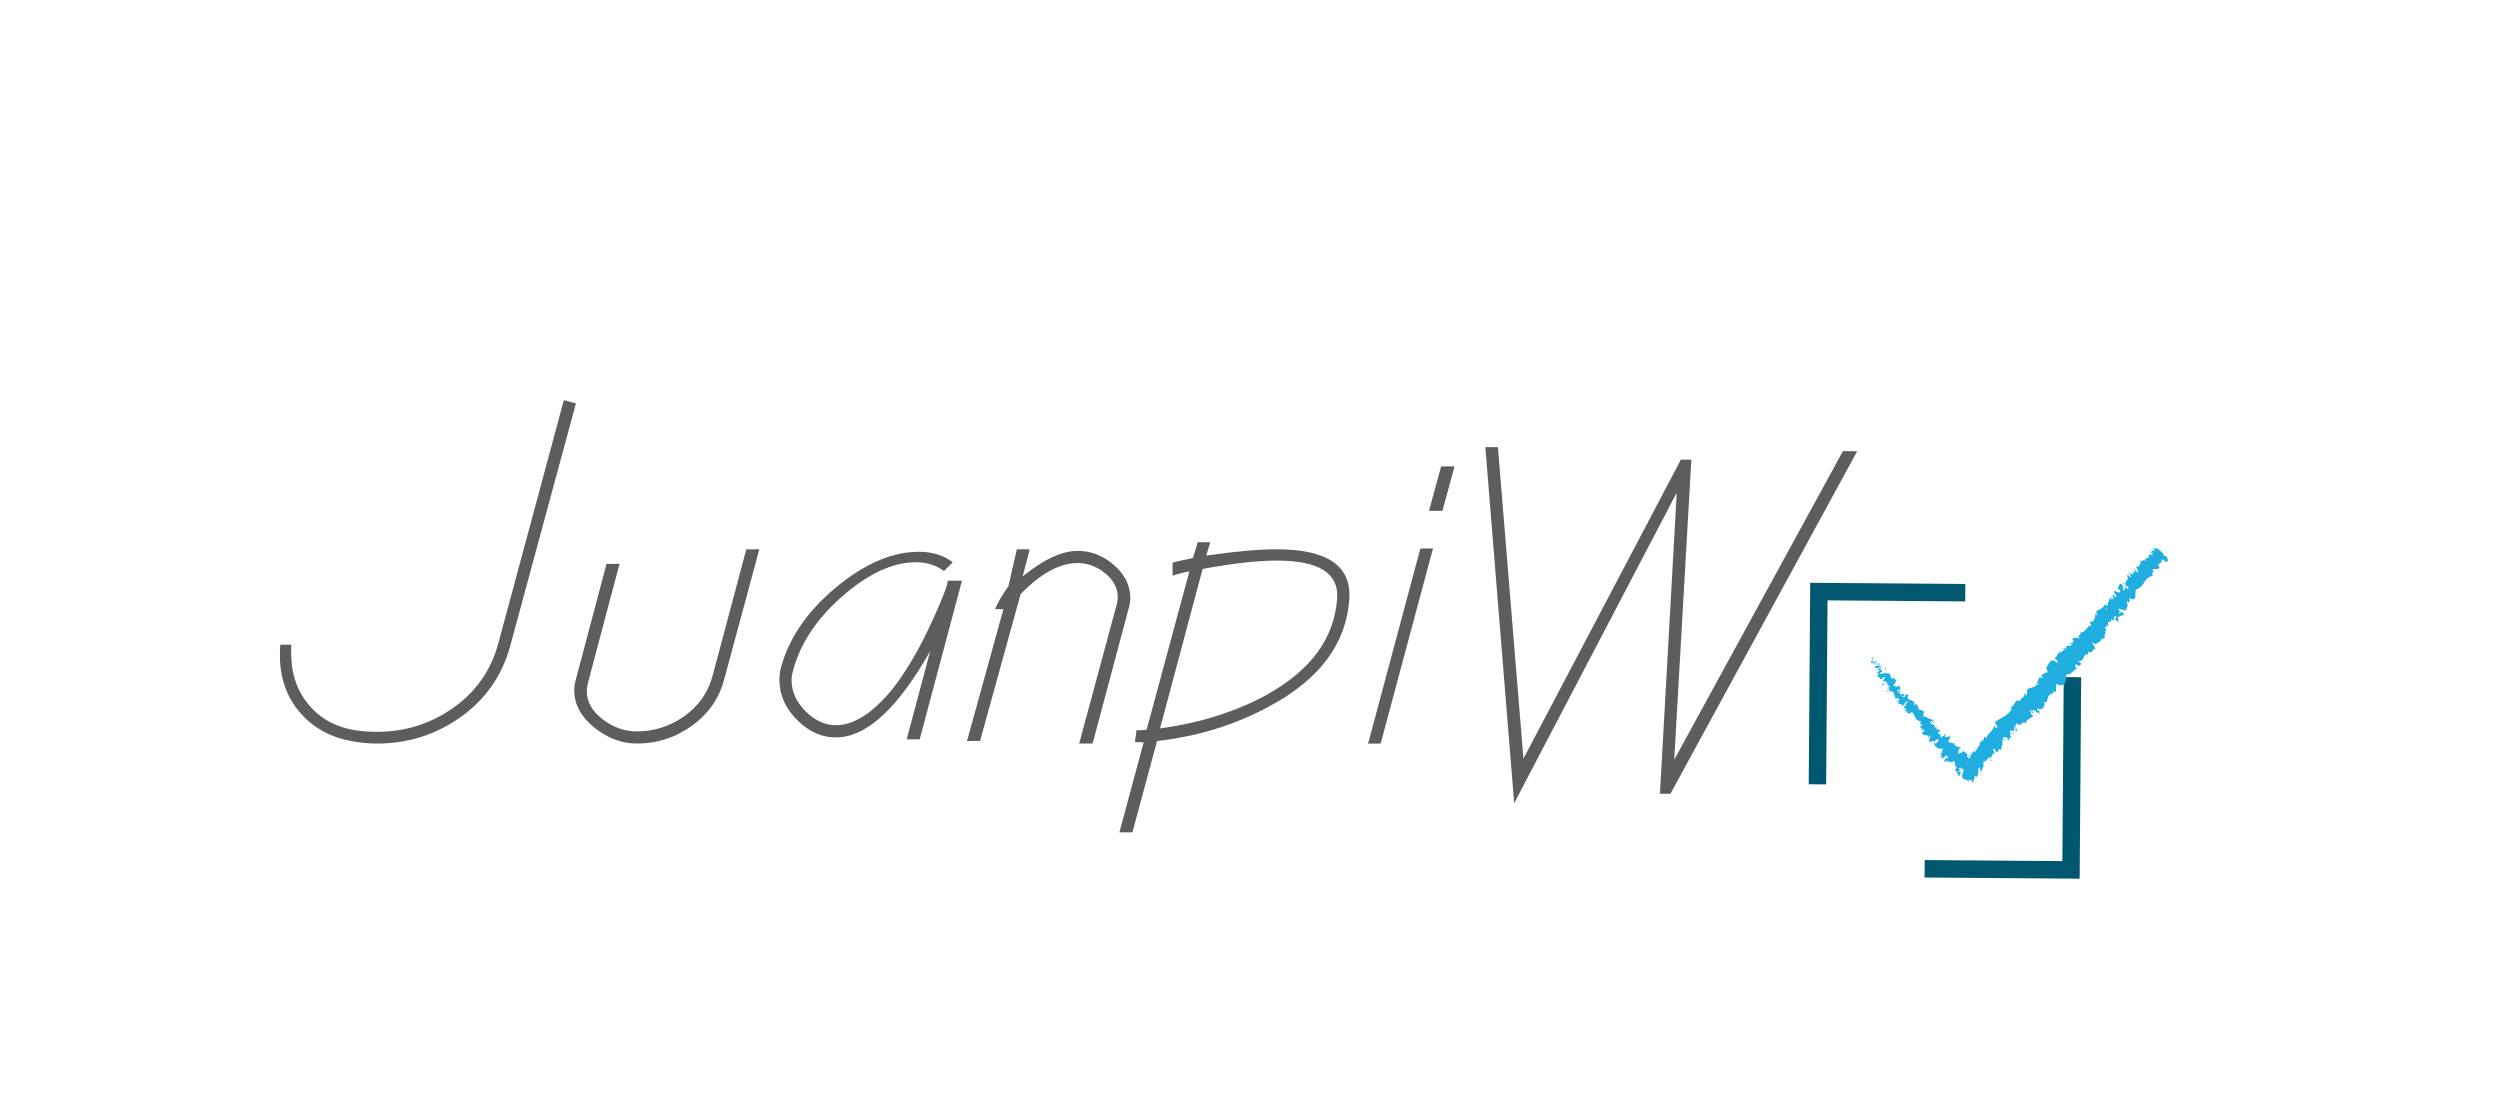 <?xml version="1.0" encoding="utf-8"?>
<!-- Generator: Adobe Illustrator 17.0.0, SVG Export Plug-In . SVG Version: 6.00 Build 0)  -->
<!DOCTYPE svg PUBLIC "-//W3C//DTD SVG 1.1//EN" "http://www.w3.org/Graphics/SVG/1.1/DTD/svg11.dtd">
<svg version="1.1" xmlns="http://www.w3.org/2000/svg" xmlns:xlink="http://www.w3.org/1999/xlink" x="0px" y="0px" width="286.6px"
	 height="127.098px" viewBox="0 0 286.6 127.098" enable-background="new 0 0 286.6 127.098" xml:space="preserve">
<g id="Capa_2">
</g>
<g id="Capa_1">
	<g>
		<path fill="#5D5D5D" d="M66.025,46.253L58.49,74.056c-0.929,3.392-2.816,6.104-5.664,8.136c-2.849,2.032-6.048,3.048-9.6,3.048
			c-0.896,0-1.792-0.08-2.688-0.24c-2.561-0.415-4.608-1.519-6.144-3.312c-1.536-1.792-2.304-3.968-2.304-6.528
			c0-0.416,0.015-0.832,0.045-1.248h1.251c0,0.353,0,0.705,0,1.056c0,2.272,0.664,4.208,1.991,5.808
			c1.327,1.601,3.095,2.576,5.303,2.928c0.832,0.128,1.68,0.192,2.544,0.192c3.231,0,6.151-0.921,8.758-2.764
			c2.607-1.842,4.327-4.317,5.159-7.426l7.5-27.837L66.025,46.253z"/>
		<path fill="#5D5D5D" d="M87.05,62.968l-4.032,14.928c-0.576,2.177-1.808,3.944-3.696,5.304c-1.889,1.36-3.984,2.04-6.288,2.04
			c-1.76,0-3.4-0.616-4.92-1.848c-1.521-1.231-2.28-2.647-2.28-4.248c0-0.384,0.048-0.751,0.144-1.104l3.551-13.392l1.493-0.011
			l-3.656,13.786c-0.062,0.288-0.092,0.561-0.092,0.816c0,1.217,0.602,2.289,1.806,3.217c1.205,0.929,2.513,1.392,3.926,1.392
			c1.991,0,3.805-0.583,5.443-1.748c1.638-1.166,2.713-2.69,3.228-4.574l3.878-14.546L87.05,62.968z"/>
		<path fill="#5D5D5D" d="M110.281,66.568l-4.848,18.192l-1.49-0.001l2.698-10.125c-3.585,6.334-7.043,9.63-10.373,9.886
			c-1.761,0.128-3.354-0.496-4.778-1.872c-1.425-1.375-2.137-2.944-2.137-4.704c0-0.448,0.048-0.88,0.144-1.296
			c0.896-3.424,2.992-6.512,6.288-9.264c3.295-2.752,6.48-4.128,9.552-4.128c1.536,0,2.832,0.4,3.888,1.2l-1.008,1.008
			c-0.896-0.672-1.968-1.008-3.216-1.008c-2.656,0-5.472,1.304-8.448,3.912c-2.976,2.608-4.865,5.48-5.664,8.616
			c-0.096,0.32-0.144,0.64-0.144,0.96c0,1.376,0.568,2.608,1.704,3.696c1.135,1.088,2.376,1.584,3.72,1.488
			c2.016-0.16,4.111-1.6,6.288-4.32c1.567-2.047,3.056-4.624,4.464-7.728c1.152-2.527,1.728-4.032,1.728-4.512H110.281z"/>
		<path fill="#5D5D5D" d="M129.433,69.592l-4.176,15.648l-1.541-0.001l4.328-16.03c0.062-0.256,0.092-0.512,0.092-0.768
			c0-0.991-0.448-1.872-1.344-2.64c-0.896-0.768-1.904-1.184-3.022-1.249c-2.112-0.096-4.368,1.088-6.766,3.553l-4.65,16.837
			l-1.497,0.01l4.176-15.12h-0.96c0.224-0.607,0.736-1.488,1.536-2.64l0.96-4.224l1.475,0.008l-0.806,3.111
			c2.496-2.047,4.689-3.023,6.578-2.927c1.472,0.064,2.8,0.632,3.985,1.704c1.184,1.072,1.776,2.296,1.776,3.672
			C129.577,68.889,129.529,69.241,129.433,69.592z"/>
		<path fill="#5D5D5D" d="M154.681,68.728c-0.353,5.024-3.345,9.072-8.978,12.143c-3.938,2.177-8.291,3.537-13.059,4.08
			l-2.824,10.466l-1.492-0.001l2.784-10.32c-0.513,0-0.849-0.016-1.008-0.048l0.192-1.345c0.128,0.032,0.513,0.017,1.154-0.048
			l4.901-18.157c-0.225,0.032-0.546,0.104-0.965,0.217c-0.418,0.113-0.74,0.201-0.965,0.265l0.003-1.482
			c0.572-0.159,1.352-0.334,2.339-0.525c0.13-0.447,0.311-1.054,0.541-1.82l1.438,0.012l-0.462,1.529
			c3.292-0.483,5.979-0.725,8.057-0.725C152.187,62.968,154.969,64.888,154.681,68.728z M153.289,68.632
			c0.224-2.912-2.082-4.368-6.917-4.368c-2.21,0-5.044,0.319-8.502,0.957l-4.886,18.291c4.608-0.64,8.672-1.92,12.193-3.84
			C150.264,76.856,152.968,73.176,153.289,68.632z"/>
		<path fill="#5D5D5D" d="M164.28,62.872l-6,22.368l-1.444,0.012l5.994-22.37L164.28,62.872z M166.75,53.47l-1.39,5.088l-1.539,0
			l1.391-5.088L166.75,53.47z"/>
	</g>
	<polyline fill="none" stroke="#005870" stroke-width="2" stroke-miterlimit="10" points="208.351,89.915 208.516,67.82 
		225.3,67.945 	"/>
	<polyline fill="none" stroke="#005870" stroke-width="2" stroke-miterlimit="10" points="237.586,77.629 237.421,99.724 
		220.637,99.599 	"/>
	<g>
		<g>
			<g>
				<g>
					<g>
						<path fill="#20AEE0" d="M214.707,75.364c-0.081,0.039-0.215,0.182-0.137,0.21l0.279-0.186L214.707,75.364z"/>
						<path fill="#20AEE0" d="M214.591,76.143c0.176-0.045,0.451-0.163,0.637-0.411c-0.292,0.153-0.208,0.048-0.549,0.237
							c-0.078-0.028-0.009-0.166,0.089-0.24c-0.08,0.038-0.024-0.133-0.203-0.021c-0.124,0.244-0.049,0.34,0.192,0.289
							C214.722,76.067,214.64,76.106,214.591,76.143z"/>
						<path fill="#20AEE0" d="M219.073,81.763l-0.002-0.061C219.064,81.726,219.065,81.746,219.073,81.763z"/>
						<path fill="#20AEE0" d="M221.952,85.151c-0.029-0.019-0.063-0.008-0.086,0.012C221.903,85.171,221.936,85.176,221.952,85.151z
							"/>
						<path fill="#20AEE0" d="M222.198,85.956c-0.005-0.019-0.009-0.032-0.014-0.048C222.173,85.941,222.173,85.965,222.198,85.956z
							"/>
						<path fill="#20AEE0" d="M219.073,81.763l0.004,0.158C219.162,81.853,219.095,81.821,219.073,81.763z"/>
						<path fill="#20AEE0" d="M215.849,76.328c-0.029-0.007-0.065-0.002-0.108,0.012c0.024,0.005,0.047,0.012,0.067,0.021
							L215.849,76.328z"/>
						<path fill="#20AEE0" d="M217.548,80.505l-0.025-0.026c-0.034,0.02-0.074,0.043-0.119,0.069L217.548,80.505z"/>
						<path fill="#20AEE0" d="M216.492,79.435c0.014,0.033,0.229-0.149,0.328-0.222c-0.098,0.064-0.156,0.083-0.192,0.076
							C216.588,79.325,216.544,79.371,216.492,79.435z"/>
						<path fill="#20AEE0" d="M215.24,77.348l-0.057-0.005C215.199,77.345,215.22,77.346,215.24,77.348z"/>
						<path fill="#20AEE0" d="M218.233,81.337c-0.029,0.03-0.052,0.059-0.065,0.078C218.194,81.391,218.215,81.365,218.233,81.337z"
							/>
						<path fill="#20AEE0" d="M245.857,63.891c0.015,0.013,0.025,0.022,0.037,0.033C245.879,63.899,245.866,63.884,245.857,63.891z"
							/>
						<polygon fill="#20AEE0" points="248.054,63.51 248.05,63.538 248.164,63.647 						"/>
						<path fill="#20AEE0" d="M222.874,87.22l0-0.008C222.826,87.207,222.844,87.219,222.874,87.22z"/>
						<path fill="#20AEE0" d="M233.246,81.872c-0.284-0.059-0.086-0.39-0.439-0.412C232.903,81.517,233.004,81.898,233.246,81.872z"
							/>
						<path fill="#20AEE0" d="M215.848,76.382c0.016,0.013,0.032,0.026,0.044,0.043C215.879,76.398,215.866,76.385,215.848,76.382z"
							/>
						<path fill="#20AEE0" d="M232.807,81.459l-0.002-0.002l-0.035-0.001C232.785,81.458,232.794,81.459,232.807,81.459z"/>
						<path fill="#20AEE0" d="M226.196,89.887c-0.014-0.059-0.033-0.094-0.051-0.127C226.149,89.798,226.161,89.838,226.196,89.887z
							"/>
						<path fill="#20AEE0" d="M223.846,87.434l0.012,0.069C223.861,87.469,223.855,87.449,223.846,87.434z"/>
						<path fill="#20AEE0" d="M227.375,87.958c0.045-0.019,0.082-0.002,0.101-0.08c-0.014-0.006-0.024-0.009-0.036-0.011
							C227.45,87.914,227.44,87.953,227.375,87.958z"/>
						<path fill="#20AEE0" d="M228.321,86.887c-0.021-0.007-0.039-0.013-0.058-0.02l-0.016,0.041L228.321,86.887z"/>
						<path fill="#20AEE0" d="M243.363,66.91c0.078,0.031,0.155,0.076,0.229,0.123C243.429,66.915,243.501,66.727,243.363,66.91z"/>
						<path fill="#20AEE0" d="M215.733,76.436c0.057-0.042,0.09-0.058,0.115-0.054l-0.04-0.021
							C215.774,76.386,215.745,76.412,215.733,76.436z"/>
						<path fill="#20AEE0" d="M225.978,86.191l0.048,0.009C226,86.188,225.984,86.184,225.978,86.191z"/>
						<path fill="#20AEE0" d="M237.268,73.852l0.006-0.058C237.257,73.803,237.252,73.821,237.268,73.852z"/>
						<path fill="#20AEE0" d="M226.382,85.735c0.098,0.038,0.167,0.048,0.222,0.043c-0.011-0.021-0.018-0.04-0.039-0.066
							L226.382,85.735z"/>
						<path fill="#20AEE0" d="M243.595,67.035l-0.003-0.002L243.595,67.035z"/>
						<path fill="#20AEE0" d="M243.988,65.583c-0.135,0.141,0.21,0.308,0.341,0.48c-0.076,0.244-0.275-0.1-0.469-0.166
							c-0.023,0.174,0.157,0.482,0.074,0.553c-0.051-0.034-0.081-0.033-0.122-0.102c0.118,0.31-0.292,0.351-0.134,0.729
							c-0.033-0.012-0.061-0.027-0.084-0.043c0.158,0.101,0.301,0.222,0.398,0.315c-0.053,0.07,0.067,0.276-0.135,0.141
							c0.041-0.035-0.029-0.103-0.069-0.172l0.018,0.138c-0.315-0.169-0.007-0.173-0.199-0.344
							c-0.034,0.208,0.043,0.555-0.121,0.592c-0.273-0.204,0.127-0.315-0.221-0.379l0.238-0.072
							c-0.508-0.234,0.113-0.071-0.414-0.34c-0.258,0.143-0.077,0.348-0.336,0.49c0.1,0.172,0.223,0.17,0.323,0.342
							c-0.008,0.521-0.845-0.334-0.699,0.184c0.12,0.206,0.422,0.513,0.115,0.517l-0.241-0.307c-0.207,0.177,0.311,0.481-0.07,0.521
							c-0.08-0.138,0.045-0.243-0.016-0.243c-0.348-0.064,0.077,0.241-0.016,0.347l-0.274-0.204c-0.15,0.25-0.176,0.65-0.341,0.929
							c-0.064-0.08-0.108-0.192-0.235-0.205c-0.139,0.413-0.599,0.613-1.006,0.769l0.122,0.305c-0.025,0.024-0.142-0.04-0.159-0.106
							c-0.183,0.039,0.134,0.129,0.172,0.26c-0.042,0.078-0.201-0.027-0.231-0.126c0.01,0.364-0.101,0.923-0.523,0.924l-0.029-0.099
							c-0.234,0.084,0.287,0.583-0.052,0.553l-0.013-0.064c-0.409,0.27-0.555,0.841-1.127,0.817c0.271,0.332-0.452,0.226-0.031,0.64
							c-0.398,0.009-0.425-0.119-0.825,0.036c-0.088,0.058,0.175,0.358,0.138,0.493l-0.233-0.202l0.129,0.342l-0.336-0.176
							l-0.019,0.141c0.045-0.023,0.17,0.017,0.232,0.081c-0.018,0.23-0.459,0.194-0.58,0.093l-0.094,0.499
							c-0.086-0.089-0.07-0.172-0.091-0.268c0.081,0.383-0.271-0.184-0.197,0.167c0.071,0.025,0.127,0.133,0.171,0.178
							c-0.21-0.044-0.372,0.136-0.432,0.322l-0.136-0.167c-0.255,0.206-0.376,0.578-0.62,0.847c0.161-0.032,0.416,0.235,0.372,0.338
							l-0.272-0.184c0.105,0.185,0.166-0.002,0.256,0.267c-0.118,0.077-0.338-0.177-0.365-0.306l-0.025,0.198
							c-0.079-0.057-0.092-0.12-0.178-0.21c0.107,0.185-0.433-0.004-0.235,0.302l-0.079-0.057c-0.243,0.27-0.268,0.467-0.452,0.7
							c0.207,0.191,0.083,0.236,0.195,0.453c-0.211,0.103-0.536,0.137-0.692,0.349c-0.017,0.23,0.143,0.198,0.213,0.371
							c-0.201-0.16-0.356,0.052-0.404-0.172c-0.177,0.263-0.228,0.334-0.336,0.77c0.107,0.037,0.173,0.031,0.222,0.108
							c-0.016,0.082-0.189,0.052-0.274-0.038l-0.007-0.032c-0.008,0.588-1.242,0.275-1.077,0.895l-0.007-0.032l-0.036,0.46
							c-0.146,0.097-0.077-0.204-0.278-0.215c0.056,0.581-0.463,0.429-0.467,0.862c-0.734-0.311-0.556,0.708-1.144,0.644
							l0.146,0.103c0.072,0.182-0.147,0.012-0.221,0.034c0.11,0.085,0.183,0.034,0.219,0.139c-0.336,0.703-1.219,0.984-1.848,1.452
							c-0.222,0.178,0.584,0.73,0.031,0.713l-0.181-0.294c-0.079,0.687-0.778,0.858-0.894,1.496
							c-0.035-0.075-0.109-0.142-0.072-0.181c-0.257-0.072-0.296,0.316-0.15,0.448c-0.074,0.05-0.146-0.103-0.256-0.129
							c-0.184-0.006,0.034,0.424-0.186,0.312c-0.036-0.018-0.036-0.076-0.036-0.105c0.036,0.134-0.259,0.247-0.003,0.376
							c-0.237,0.068-0.172,0.38-0.405,0.395c0.16,0.286-0.348,0.168-0.043,0.484c-0.329-0.311-0.537,0.056-0.358,0.174
							c-0.085-0.11-0.113-0.086-0.227-0.243c-0.006,0.016,0.025,0.108,0.151,0.316c-0.17-0.216-0.119-0.11-0.114,0.02
							c0.013,0.121-0.008,0.252-0.104-0.164c0.005,0.158-0.021,0.326-0.058,0.487c-0.056,0.084-0.137,0.11-0.226,0.1
							c0.121-0.534,0.14,0.085,0.191-0.557c-0.046,0.224-0.266,0.556-0.345,0.311c0.004-0.086,0.117-0.162,0.156-0.233
							c-0.082,0.048-0.126-0.014-0.162-0.058c-0.05-0.059-0.221-0.237-0.411-0.261c0.031-0.028,0.09-0.032,0.139-0.03
							c-0.056-0.039-0.057-0.159-0.202-0.014l0.085,0.01c-0.147,0.28-0.636,0.227-0.76,0.325c0.509-0.315-0.118-0.346,0.55-0.717
							c-0.058-0.006-0.167,0.019-0.261,0.12c-0.015-0.075,0.03-0.145,0.19-0.202c-0.244-0.1-0.347,0.11-0.49-0.052
							c0.074-0.067,0.131-0.061,0.232-0.123c-0.217,0.051-0.434,0.101-0.496-0.09c0.051-0.032,0.094-0.101,0.13-0.06
							c-0.235-0.211-0.742-0.044-0.838-0.424c0.386-0.218,0.025-0.182,0.287-0.449l-0.207-0.061l-0.083,0.178
							c-0.105-0.124-0.403-0.045-0.407-0.23l0.195-0.016l-0.258-0.176l0.013,0.223c-0.253,0.01-0.335,0.333-0.405,0.104
							c0.058,0.007-0.107-0.122-0.002-0.334l0.001,0c-0.142,0.022-0.29,0.046-0.303-0.105c0.067-0.104,0.32-0.262,0.365-0.33
							c-0.283,0.153-0.321-0.221-0.634-0.069c0.08-0.028,0.225-0.16,0.247-0.195l-0.231,0.123c0.009-0.11,0.03-0.145,0.153-0.242
							c-0.119-0.198-0.299,0.374-0.331,0.038c0.029,0.002,0.05-0.031,0.108-0.025c-0.105-0.27-0.471-0.274-0.548-0.54
							c0.227-0.308,0.214,0.097,0.391-0.18c-0.292-0.216-0.832-0.238-1.002-0.552l0.013,0.075c-0.422,0.324,0.018-0.367-0.284-0.326
							c0.058,0.005,0.255-0.158,0.203-0.127c-0.098-0.232-0.424-0.267-0.79-0.418l0.13-0.06c-0.005-0.185-0.198-0.318-0.254-0.47
							c-0.13,0.059-0.173-0.019-0.283,0.154c0.255-0.868-0.907-0.369-0.711-1.11c0.035,0.035,0.167,0.006,0.141-0.023l-0.33-0.173
							c-0.151,0.177-0.072,0.129-0.154,0.305c-0.131,0.06-0.276,0.059-0.335-0.005c0.22,0.012,0.272-0.253,0.32-0.39
							c-0.044,0.056-0.118,0.092-0.167,0.145c0.178-0.414-0.363,0.293-0.329-0.079l0.098-0.073
							c-0.109-0.027-0.286,0.018-0.329-0.079c0.168-0.212,0.159-0.011,0.325-0.156c-0.108-0.094-0.562,0.137-0.453-0.138
							c0.096-0.006,0.155,0.057,0.251,0.051c0.136-0.316,0.066-0.273,0.032-0.384l0.002,0.012l-0.058-0.273l-0.021,0.103
							c-0.633,0.342-0.339-0.18-0.837-0.046c0.475-0.122,0.21-0.141,0.444-0.333c0.02-0.102,0.027-0.234,0.107-0.273
							c-0.256,0.083,0.013-0.269-0.357-0.144c0.067-0.071-0.075-0.095,0.122-0.243c-0.156-0.056-0.101,0.141-0.199,0.214
							c-0.399,0.059-0.064-0.665-0.621-0.595c-0.329-0.079-0.606,0.106-0.903,0.025c0.055-0.17,0.31-0.188,0.31-0.188
							c0.009-0.202-0.083-0.262-0.256-0.285c0.081-0.038,0.115-0.107,0.168-0.211c-0.091-0.062-0.31,0.188-0.3-0.014
							c0.096-0.056,0.245-0.151,0.361-0.187c-0.152-0.032-0.37-0.001-0.524-0.037c0.101-0.141,0.243-0.117,0.356-0.158
							c-0.156-0.056-0.372-0.176-0.6-0.027l-0.007,0.135c-0.046-0.031,0.151-0.177,0.214-0.181c0.241-0.05,0.055,0.197-0.012,0.269
							l-0.109-0.026c-0.355,0.458,0.322,0.213,0.425,0.374l-0.359,0.224l0.384-0.092c-0.052,0.104-0.204,0.282-0.312,0.256
							c-0.06,0.238,0.19-0.013,0.1,0.228c-0.018,0.034-0.036,0.043-0.056,0.045l0.18,0.013c-0.082,0.04-0.201,0.215-0.212,0.115
							c-0.016,0.336,0.488,0.068,0.316,0.347l-0.032,0.003c0.326,0.146,0.246-0.184,0.676-0.246l-0.442,0.632l0.246-0.183
							c0.015,0.032,0.043,0.097-0.055,0.171c0.239-0.049,0.083-0.106,0.278-0.186c-0.094,0.308,0.4,0.242,0.067,0.598
							c0.21-0.115,0.026-0.236,0.263-0.218c-0.351,0.391,0.202,0.087,0.126,0.359c-0.229,0.15-0.22-0.051-0.296,0.222
							c0.396-0.244,0.123,0.28,0.272,0.313c0.271-0.242,0.296,0.098,0.528,0.17c-0.099,0.073,0.122,0.426,0.158,0.659l-0.049,0.037
							c0.296-0.221,0.382-0.026,0.537,0.031c-0.166,0.145-0.247,0.184-0.373,0.192l0.095,0.1c0.109-0.056,0.183-0.066,0.275-0.029
							l-0.225,0.16c0.136,0.125,0.489,0.053,0.514,0.351c0.197-0.164,0.396-0.622,0.692-0.554c-0.095,0.101-0.263,0.268-0.349,0.258
							c0.028,0.004,0.136-0.022,0.122,0.05l-0.239,0.084c-0.002,0.149,0.181-0.091,0.224-0.012c-0.146,0.133-0.06,0.142-0.184,0.24
							c-0.029-0.003,0.009-0.111-0.07-0.082c0.04,0.095,0.033,0.261-0.05,0.391c0.077-0.082,0.195-0.18,0.263-0.145
							c0.135,0.125-0.132,0.207-0.134,0.355c0.131-0.06,0.106,0.122,0.325-0.076c0.035,0.041-0.059,0.141-0.104,0.211
							c0.16-0.018,0.329,0.301,0.487,0.01l-0.001-0.032c0.008,0.001,0.012,0.002,0.02,0.003l-0.001-0.001l0.001,0.001
							c0.427,0.03,0.317,0.59,0.619,0.732l-0.073,0.066c0.208,0.059,0.328,0.257,0.574,0.21c0.037,0.04-0.045,0.217-0.147,0.28
							c0.15,0.054,0.243-0.01,0.261,0.25c-0.223,0.012-0.079,0.139-0.191-0.021c0.062,0.193-0.026,0.331,0.306,0.292
							c-0.231,0.122-0.14,0.317-0.026,0.33l0.046-0.217c0.094,0.047,0.135,0.125,0.179,0.204l-0.277,0.191
							c-0.043,0.551,0.966,0.031,0.661,0.701c0.238-0.085-0.018-0.261,0.242-0.38c0.084,0.157-0.145,0.614-0.109,0.654
							c0.025,0.299,0.507-0.167,0.582,0.1c0.066-0.104,0.278-0.34,0.486-0.28c0.085,0.157-0.222,0.494-0.366,0.478
							c-0.035-0.024-0.021-0.064,0.009-0.09c-0.07-0.012-0.157-0.031-0.205,0.106l0.102-0.064c-0.031,0.145,0.14,0.311-0.041,0.402
							c0.172,0.019,0.181-0.091,0.161-0.204c0.024,0.28,0.231,0.258,0.301,0.504c0.023-0.071,0.103-0.19,0.127-0.163
							c0.119,0.346,0.265-0.044,0.457,0.087c-0.046,0.217-0.349,0.259-0.082,0.324c0.005,0.186-0.211,0.235-0.32,0.26
							c0.309-0.002,0.153,0.388,0.203,0.504l-0.145-0.016c0.086,0.01,0.121,0.05,0.158,0.091l0.132-0.207
							c0.013,0.075,0.049,0.116-0.024,0.182c0.159-0.057,0.256-0.305,0.501-0.352c-0.03,0.145,0.272,0.104,0.061,0.34
							c-0.104-0.271-0.212,0.236-0.405,0.103c0.058,0.007,0.093,0.047,0.106,0.123c-0.019,0.031-0.054,0.037-0.079,0.037
							c-0.032,0.381,0.342-0.154,0.518,0.047c-0.154,0.095-0.205,0.274-0.148,0.28c-0.07-0.082,0.183-0.239,0.35-0.258
							c0.015,0.22,0.202,0.067,0.251,0.144l-0.022-0.119c0.154-0.095,0.195-0.016,0.317,0.034c-0.095,0.101-0.144-0.015-0.159,0.057
							c0.16-0.057,0.151,0.053,0.138,0.176c-0.01,0.127,0.027,0.324,0.186,0.341c0.014,0.192-0.203,0.272-0.166,0.433
							c0.366,0.058,0.142,0.512,0.503,0.623c0.023-0.327,0.001-0.264,0.255-0.333l-0.461-0.252c0.01,0.01,0.416-0.061,0.406-0.071
							c-0.099-0.112-0.297-0.101-0.343-0.21c0.216-0.053,0.165-0.021,0.227-0.245c-0.042,0.483,0.349,0.071,0.391,0.473l-0.21,0.643
							c0.102,0.304,0.267,0.372,0.42,0.405c0.158,0.038,0.301,0.04,0.474,0.337l-0.108-0.268c0.038-0.178,0.107-0.064,0.185,0.043
							c0.043-0.036,0.089-0.08,0.124-0.172c0.003,0.295,0.076,0.32,0.142,0.431c-0.026-0.191,0.278-0.293,0.218-0.821
							c-0.005,0.005,0.211,0.154,0.216,0.149c0.335-0.218,0.105-0.967,0.342-1.133c0.037,0.282,0.227,0.278,0.121,0.63
							c0.092-0.101,0.195-0.163,0.124-0.288c0.128,0.042,0.083-0.495,0.274-0.428c-0.021-0.107-0.151-0.272-0.056-0.355
							c0.038,0.017,0.07,0.068,0.07,0.068c-0.061-0.078,0.024-0.227-0.202-0.302c0.638,0.209,0.461-0.588,1.011-0.411
							c0.076-0.185,0.179-0.398,0.282-0.536c0.037,0.047,0.073,0.066,0.036,0.076c0.294-0.055-0.328-0.485,0.004-0.55
							c0.33,0.109,0.034,0.222,0.182,0.237c0.511,0.403,0.149-0.302,0.553-0.186l0,0.058c0.257,0.043,0.04-0.416,0.225-0.555
							c0,0,0.036,0.046,0.073,0.066c-0.145-0.336-0.033-0.628,0.042-0.852c0.145,0.219,0.035,0.163,0.256,0.304
							c0.037-0.097-0.329-0.254-0.254-0.447c0.146,0.045,0.33,0.02,0.549,0.189l-0.111,0.147c0.329,0.166,0.149-0.186,0.259-0.218
							l0.108,0.113c0.149-0.244-0.143-0.508,0.079-0.716l-0.109-0.055c-0.182-0.382,0.256,0.041,0.149-0.274l0.329,0.224
							c0.001-0.145-0.032-0.539,0.042-0.735c0.146,0.277,0.106,0.548,0.142,0.769c0.074-0.079,0.222-0.295,0.114-0.466
							c0,0.058,0.036,0.163-0.039,0.155c-0.144-0.305-0.143-0.537,0.005-0.694c0.548,0.536,0.517-0.293,1.066-0.016
							c0.041-0.473,0.592-0.486,0.853-0.849c-0.55-0.277,0.073-0.108-0.402-0.493c0.039-0.103,0.073-0.126,0.109-0.107l0.481,0.007
							c0.183,0.062,0.036,0.163,0.145,0.247c0.185-0.139,0.257,0.101,0.478,0.096c-0.184-0.122-0.182-0.267-0.034-0.308
							l-0.332-0.051c-0.034-0.453,0.566,0.135,0.536-0.317l0.077,0.203c0.024-0.198,0.404-0.45,0.142-0.896
							c0.072,0.025,0.223,0.107,0.208,0.191c0.315-0.244,0.187-0.999,0.615-1.026l0.092,0.121c0.016-0.083-0.126-0.281,0.047-0.25
							c0.043,0.045,0.092,0.121,0.121,0.101c-0.013-0.063-0.067-0.319,0.062-0.334l0.071,0.173c0.4-0.156,0.082-0.71,0.218-1.018
							c0.329,0.293,0.635,0.162,0.788,0.097l0.043,0.045c0.336-0.297,0.228-0.807,0.371-1.23c0.527,0.125,0.724-0.515,1.197-0.645
							c-0.101-0.006-0.25-0.235-0.235-0.319c0.131-0.013-0.052-0.402,0.24-0.123l-0.029,0.021c0.345,0.208,0.397-0.01,0.508-0.119
							l-0.378-0.369c0.843,0.206,0.492-0.981,1.153-0.69c-0.034-0.161,0.047-0.25,0.013-0.41l0.209,0.192
							c0.234-0.155,0.35-0.232,0.521-0.527l0.106,0.185c0.139-0.129-0.453-0.72-0.35-0.861l0.351,0.241
							c0.213-0.251,0.712-0.254,0.641-0.752c0.043,0.045,0.128,0.133,0.105,0.185c0.111-0.109,0.611-0.259,0.14-0.601
							c0.285,0.248,0.253-0.23,0.246-0.473l0.19,0.205c-0.167-0.348-0.237-0.417-0.172-0.639c0.06-0.013,0.196,0.115,0.099,0.117
							c0.219-0.027-0.112-0.271,0.132-0.323l0.084,0.174c0.129-0.113,0.048-0.166-0.045-0.374c-0.013-0.154,0.267-0.195,0.472-0.047
							c-0.1-0.119-0.192-0.325-0.071-0.352c0.08,0.053,0.1,0.12,0.11,0.152c0.331-0.087,0.038-0.532,0.373-0.497
							c0.072,0.058,0.115,0.079,0.146,0.086c-0.155,0.165-0.287,0.291-0.291,0.265c0.192,0.17,0.347,0.064,0.516,0.408
							c-0.048-0.238-0.197-0.705,0.012-0.758c0.024,0.01,0.048,0.02,0.082,0.041l0.009,0.033c0.046-0.014,0.053-0.057,0.044-0.112
							c0.069-0.015,0.117-0.021,0.156-0.059c0.173,0.125,0.225-0.081,0.293-0.142c-0.215-0.181-0.103-0.24-0.35-0.31
							c0.025,0.002,0.014,0.035-0.018,0.088c-0.003,0.016-0.01,0.031-0.004,0.048l-0.014-0.021
							c-0.036,0.048-0.083,0.111-0.136,0.182c-0.059-0.149-0.099-0.284,0.084-0.256c-0.101-0.157-0.205-0.319-0.255-0.396
							c0.376,0.167,0.694,0.127,0.897,0.263c0.066-0.313,0.356-0.559,0.077-1.04c0.002-0.104,0.174,0.032,0.255,0.065
							c0.009,0.069-0.033,0.105,0.008,0.173c0.003-0.208,0.271-0.386,0.02-0.658c0.257-0.039,0.18,0.309,0.316,0.064l0.06,0.102
							c0.798-0.012-0.124-1.28,0.838-1.225c-0.062,0-0.092,0.001-0.144-0.033c0.701-0.288,0.696-1.258,1.537-1.41
							c0.206-0.072,0.044-0.244-0.013-0.45l0.253,0.169l-0.129-0.38c-0.004-0.381,0.879,0.125,0.755-0.462l-0.183-0.1
							c0.114-0.071,0.18-0.384,0.341-0.213c-0.019-0.034-0.13-0.172-0.018-0.139l0.121,0.102l0.007-0.416
							c0.248-0.107,0.444,0.445,0.704,0.198c0.042-0.14-0.094-0.588-0.206-0.621c-0.041,0.035-0.164,0.037-0.286-0.065l0.019-0.145
							c-0.334-0.325-0.629-0.711-1.07-0.704l0.075,0.344l-0.213-0.1l0.105-0.14c-0.225-0.067-0.126,0.105-0.076,0.243
							c-0.101-0.067-0.183-0.101-0.244-0.1l0.198,0.448c-0.153-0.102-0.21-0.308-0.376-0.273c0.091,0.208,0.366,0.202,0.363,0.411
							c-0.224-0.066-0.334-0.202-0.276,0.005c-0.101-0.067-0.141-0.136-0.15-0.206c0.039,0.173-0.137,0.246,0.013,0.45
							c-0.264-0.096-0.181,0.307-0.505,0.007c0.057,0.094,0.138,0.366,0.088,0.45c-0.279-0.48-0.26,0.246-0.653-0.163
							c0.27,0.411-0.151,0.488-0.105,0.833c-0.02-0.034-0.06-0.104-0.029-0.103c-0.115,0.07-0.246,0.003-0.368,0.006
							c0.282,0.272,0.217,0.481,0.326,0.722c-0.387-0.133-0.281-0.377-0.586-0.58c0.243,0.205,0.056,0.415,0.289,0.55
							c-0.255-0.065-0.154,0.002-0.438-0.166c0.353,0.341-0.012,0.139,0.147,0.413c-0.296-0.03-0.373-0.271-0.389-0.029
							C244.005,65.826,243.988,65.583,243.988,65.583z M241.603,69.553l-0.004-0.004c0.021-0.034,0.039-0.062,0.05-0.081
							C241.64,69.486,241.627,69.51,241.603,69.553z M241.353,69.843c0.039-0.028,0.079-0.07,0.118-0.117
							c0.082,0.054,0.147,0.131,0.117,0.157C241.554,69.824,241.452,69.854,241.353,69.843z M243.348,70.528
							c-0.01,0.072-0.065,0.05-0.114,0.018c0.015-0.025,0.03-0.056,0.045-0.102l-0.021-0.028
							C243.294,70.457,243.328,70.495,243.348,70.528z"/>
						<path fill="#20AEE0" d="M243.144,70.202c0.001-0.011-0.004-0.022,0.001-0.032c-0.027-0.006-0.051-0.011-0.071-0.015
							l0.052,0.074L243.144,70.202z"/>
						<path fill="#20AEE0" d="M219.07,81.692l0.001,0.01c0.004-0.012,0.008-0.025,0.018-0.04
							C219.081,81.675,219.076,81.682,219.07,81.692z"/>
						<polygon fill="#20AEE0" points="237.447,73.441 237.501,73.487 237.476,73.421 						"/>
						<path fill="#20AEE0" d="M218.351,79.489c0.015-0.02,0.029-0.043,0.034-0.069C218.372,79.433,218.361,79.459,218.351,79.489z"
							/>
						<path fill="#20AEE0" d="M217.78,78.777l-0.014-0.162C217.762,78.694,217.769,78.742,217.78,78.777z"/>
						<path fill="#20AEE0" d="M217.408,78.168c-0.042,0.027-0.071,0.05-0.098,0.072l-0.001,0.002L217.408,78.168z"/>
						<path fill="#20AEE0" d="M225.195,86.124c0.007,0.006,0.016,0.01,0.028,0.011C225.306,86.144,225.261,86.127,225.195,86.124z"
							/>
						<path fill="#20AEE0" d="M222.467,84.135c0.061-0.009,0.122-0.017,0.17-0.012C222.613,84.065,222.586,84.028,222.467,84.135z"
							/>
						<polygon fill="#20AEE0" points="225.973,86.189 225.976,86.193 225.978,86.191 						"/>
						<path fill="#20AEE0" d="M222.738,84.239c0.001-0.081-0.041-0.109-0.101-0.117C222.656,84.171,222.674,84.233,222.738,84.239z"
							/>
						<path fill="#20AEE0" d="M215.444,75.852l-0.014-0.033c-0.013,0.013-0.026,0.022-0.036,0.028L215.444,75.852z"/>
						<path fill="#20AEE0" d="M215.394,75.847l-0.05-0.005C215.356,75.854,215.368,75.864,215.394,75.847z"/>
						<path fill="#20AEE0" d="M215.239,75.832l0.105,0.01C215.327,75.821,215.31,75.791,215.239,75.832z"/>
						<path fill="#20AEE0" d="M215.977,76.621l0.082-0.061C216.04,76.57,216.013,76.589,215.977,76.621z"/>
						<path fill="#20AEE0" d="M216.19,76.808c-0.028-0.065,0.046-0.271-0.065-0.297l-0.066,0.049
							C216.201,76.489,216.02,76.878,216.19,76.808z"/>
						<path fill="#20AEE0" d="M216.06,78.526l-0.1-0.229c-0.052,0.104-0.122,0.243-0.214,0.182
							C215.71,78.917,215.883,78.269,216.06,78.526z"/>
						<path fill="#20AEE0" d="M216.441,79.17c-0.123-0.059-0.115,0.108-0.165,0.145C216.403,79.307,216.435,79.305,216.441,79.17z"
							/>
						<path fill="#20AEE0" d="M220.025,83.057l-0.197,0.164C219.921,83.268,219.901,83.155,220.025,83.057z"/>
						<polygon fill="#20AEE0" points="221.682,82.904 221.734,82.726 221.531,82.852 						"/>
						<polygon fill="#20AEE0" points="220.747,84.578 220.691,84.571 220.87,84.628 						"/>
						<path fill="#20AEE0" d="M228.355,87.224l-0.255-0.187C228.099,87.124,228.354,87.369,228.355,87.224z"/>
						<path fill="#20AEE0" d="M230.657,84.142c0.146,0.073,0.293,0.06,0.221-0.093C230.805,84.099,230.656,84.082,230.657,84.142z"
							/>
						<polygon fill="#20AEE0" points="238.664,75.877 238.692,76.005 238.722,75.838 						"/>
					</g>
				</g>
			</g>
		</g>
	</g>
	<g>
		<path fill="#5D5D5D" d="M212.904,51.736L191.496,91h-1.2l1.926-34.52l-18.636,35.596l-3.306-40.82h1.44l2.928,35.712
			l18.048-34.272h1.2l-1.961,34.39l19.342-35.374L212.904,51.736z"/>
	</g>
</g>
</svg>
